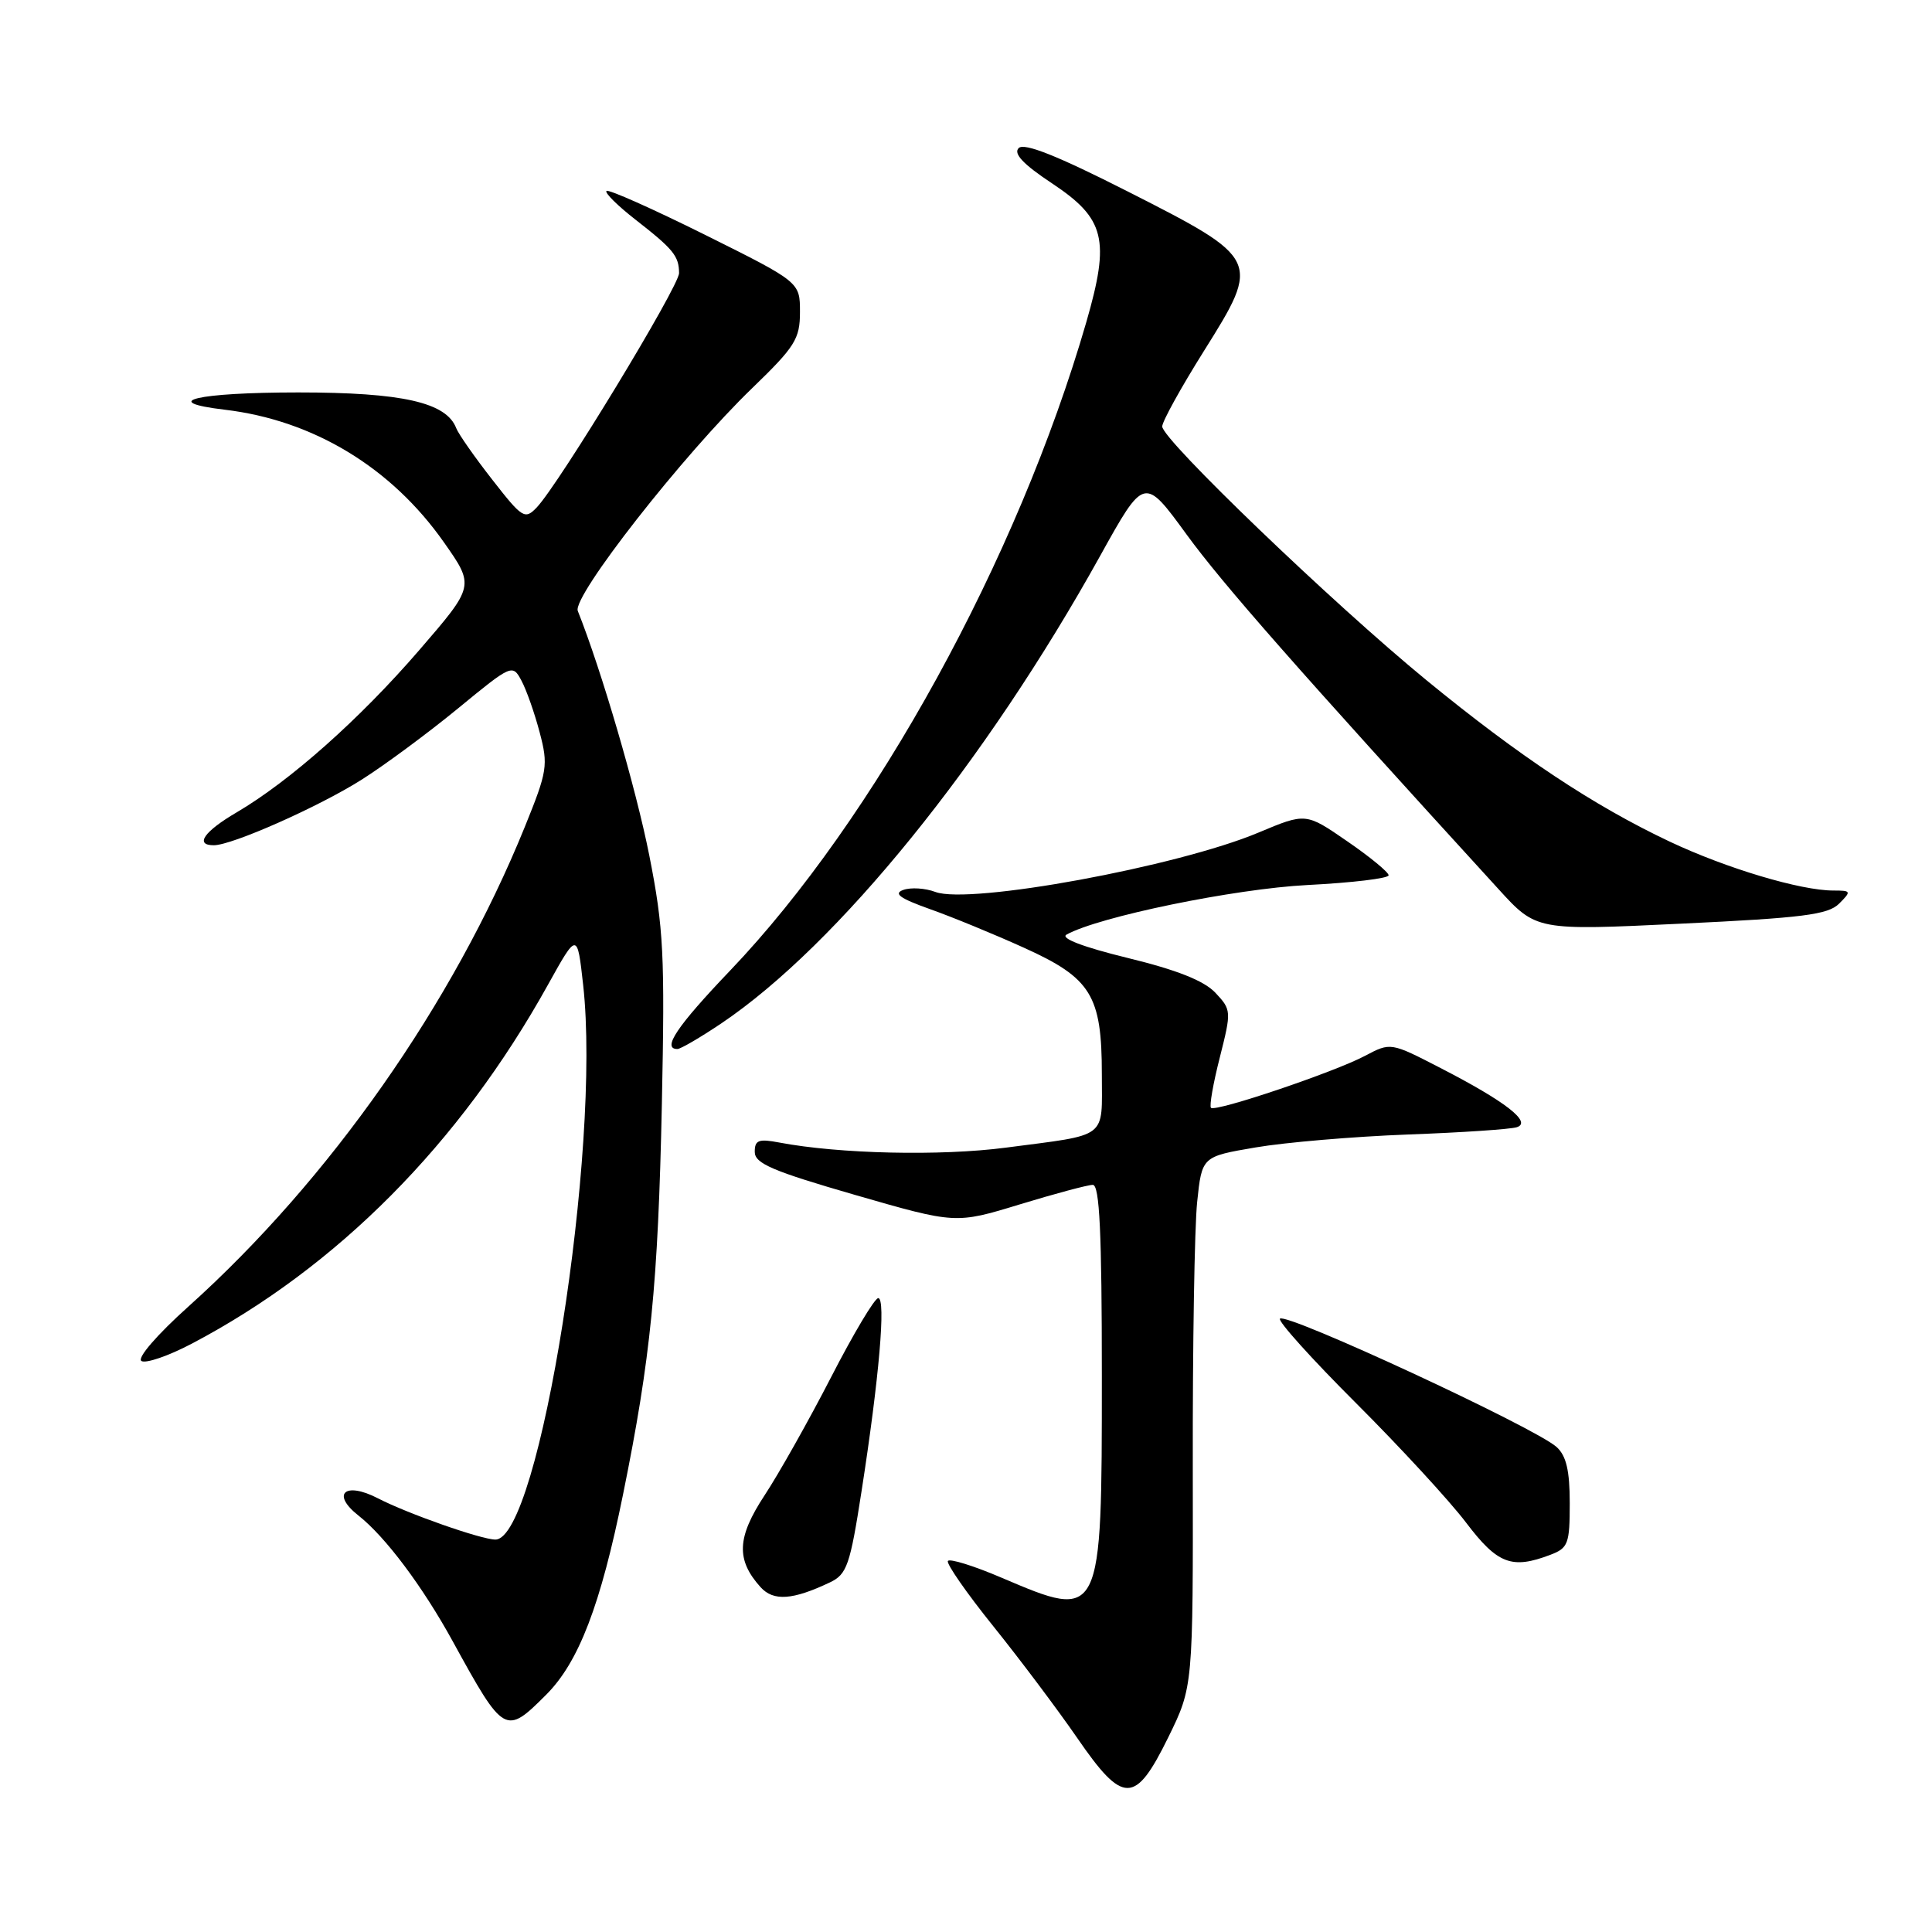<?xml version="1.0" encoding="UTF-8" standalone="no"?>
<!DOCTYPE svg PUBLIC "-//W3C//DTD SVG 1.1//EN" "http://www.w3.org/Graphics/SVG/1.1/DTD/svg11.dtd" >
<svg xmlns="http://www.w3.org/2000/svg" xmlns:xlink="http://www.w3.org/1999/xlink" version="1.1" viewBox="0 0 256 256">
 <g >
 <path fill="currentColor"
d=" M 154.80 230.21 C 158.09 223.50 158.09 223.50 158.05 194.40 C 158.02 178.39 158.28 162.58 158.63 159.27 C 159.26 153.25 159.26 153.25 166.38 152.04 C 170.30 151.37 179.35 150.60 186.50 150.33 C 193.65 150.07 200.17 149.63 200.99 149.36 C 203.03 148.70 199.47 145.94 190.88 141.52 C 184.27 138.11 184.27 138.11 180.88 139.90 C 176.82 142.06 161.05 147.38 160.46 146.79 C 160.23 146.56 160.75 143.56 161.63 140.12 C 163.18 133.99 163.17 133.81 161.05 131.55 C 159.55 129.95 155.94 128.52 149.41 126.93 C 143.52 125.49 140.46 124.32 141.32 123.84 C 145.54 121.48 163.55 117.77 173.25 117.27 C 179.16 116.97 184.00 116.39 184.00 115.98 C 184.00 115.58 181.53 113.54 178.51 111.47 C 173.03 107.69 173.03 107.69 166.76 110.32 C 156.04 114.83 128.51 119.89 123.95 118.19 C 122.60 117.68 120.69 117.56 119.69 117.92 C 118.35 118.40 119.24 119.04 123.19 120.45 C 126.11 121.48 131.73 123.79 135.68 125.58 C 144.60 129.61 146.00 131.89 146.00 142.38 C 146.00 151.03 146.99 150.27 133.27 152.07 C 124.64 153.20 111.19 152.90 103.25 151.39 C 100.52 150.87 100.00 151.07 100.01 152.64 C 100.01 154.17 102.38 155.18 113.32 158.34 C 126.63 162.18 126.63 162.18 135.12 159.59 C 139.78 158.17 144.14 157.00 144.80 157.00 C 145.70 157.00 146.00 163.30 146.00 182.28 C 146.00 214.72 146.00 214.72 132.75 209.07 C 129.04 207.48 125.82 206.48 125.60 206.84 C 125.38 207.20 128.09 211.10 131.63 215.50 C 135.17 219.90 140.15 226.54 142.71 230.25 C 148.83 239.15 150.41 239.14 154.80 230.21 Z  M 72.37 224.56 C 76.68 220.25 79.58 212.71 82.56 198.00 C 86.22 179.98 87.20 170.15 87.70 146.33 C 88.11 126.53 87.94 122.99 86.03 113.33 C 84.28 104.49 79.69 88.80 76.56 80.95 C 75.80 79.05 90.51 60.26 99.69 51.41 C 105.35 45.94 106.00 44.91 106.00 41.35 C 106.00 37.38 106.00 37.38 93.41 31.11 C 86.49 27.67 80.62 25.05 80.36 25.30 C 80.11 25.55 81.84 27.26 84.20 29.10 C 89.23 33.02 89.96 33.92 89.98 36.18 C 90.00 37.92 74.07 64.14 71.12 67.24 C 69.55 68.88 69.22 68.68 65.23 63.56 C 62.90 60.58 60.75 57.51 60.45 56.73 C 59.14 53.32 53.32 52.00 39.53 52.00 C 26.11 52.00 20.87 53.23 29.79 54.29 C 41.52 55.68 51.86 61.94 58.83 71.87 C 62.89 77.65 62.89 77.65 55.54 86.16 C 47.65 95.30 38.41 103.50 31.38 107.63 C 27.04 110.17 25.76 112.00 28.33 112.00 C 30.75 112.00 42.25 106.90 47.92 103.31 C 50.99 101.37 56.74 97.11 60.70 93.86 C 67.79 88.03 67.92 87.98 69.09 90.18 C 69.75 91.40 70.84 94.50 71.51 97.05 C 72.66 101.40 72.54 102.17 69.53 109.59 C 60.04 132.97 43.68 156.31 24.98 173.11 C 20.79 176.87 18.13 179.96 18.74 180.34 C 19.32 180.70 22.32 179.67 25.40 178.05 C 44.66 167.92 60.90 151.57 72.60 130.50 C 76.49 123.50 76.49 123.50 77.27 130.50 C 79.69 152.18 71.48 204.00 65.64 204.00 C 63.78 204.00 53.98 200.56 50.05 198.52 C 45.70 196.28 43.85 197.95 47.50 200.82 C 51.06 203.62 56.00 210.21 60.00 217.50 C 66.78 229.85 66.97 229.96 72.37 224.56 Z  M 109.98 209.67 C 112.22 208.60 112.64 207.41 114.16 197.59 C 116.49 182.63 117.41 172.00 116.37 172.01 C 115.89 172.02 113.08 176.73 110.13 182.47 C 107.17 188.22 103.20 195.27 101.31 198.14 C 97.64 203.72 97.51 206.68 100.78 210.31 C 102.49 212.20 105.04 212.02 109.98 209.67 Z  M 205.43 206.02 C 207.79 205.13 208.00 204.56 208.00 199.18 C 208.00 194.86 207.54 192.89 206.25 191.73 C 203.41 189.17 170.45 173.88 169.60 174.73 C 169.29 175.04 173.82 180.07 179.66 185.90 C 185.50 191.73 192.07 198.86 194.26 201.75 C 198.43 207.25 200.32 207.97 205.43 206.02 Z  M 95.57 135.61 C 110.98 125.23 130.58 101.04 145.79 73.63 C 151.62 63.13 151.62 63.13 157.22 70.81 C 162.00 77.37 171.91 88.64 198.54 117.79 C 203.57 123.31 203.57 123.31 222.76 122.39 C 238.86 121.63 242.23 121.20 243.69 119.74 C 245.34 118.09 245.30 118.00 242.92 118.00 C 238.59 118.00 228.77 115.07 221.25 111.52 C 211.21 106.78 201.32 100.22 189.00 90.12 C 176.65 80.00 154.00 58.25 154.00 56.51 C 154.00 55.85 156.50 51.33 159.55 46.47 C 167.08 34.47 167.00 34.29 149.43 25.37 C 140.07 20.62 135.71 18.89 134.98 19.62 C 134.25 20.35 135.58 21.77 139.42 24.31 C 146.44 28.98 147.11 31.72 143.94 42.69 C 134.86 74.04 115.91 108.54 96.75 128.60 C 89.70 135.98 87.67 139.00 89.76 139.00 C 90.18 139.00 92.80 137.47 95.57 135.61 Z "/>
</g>
</svg>
